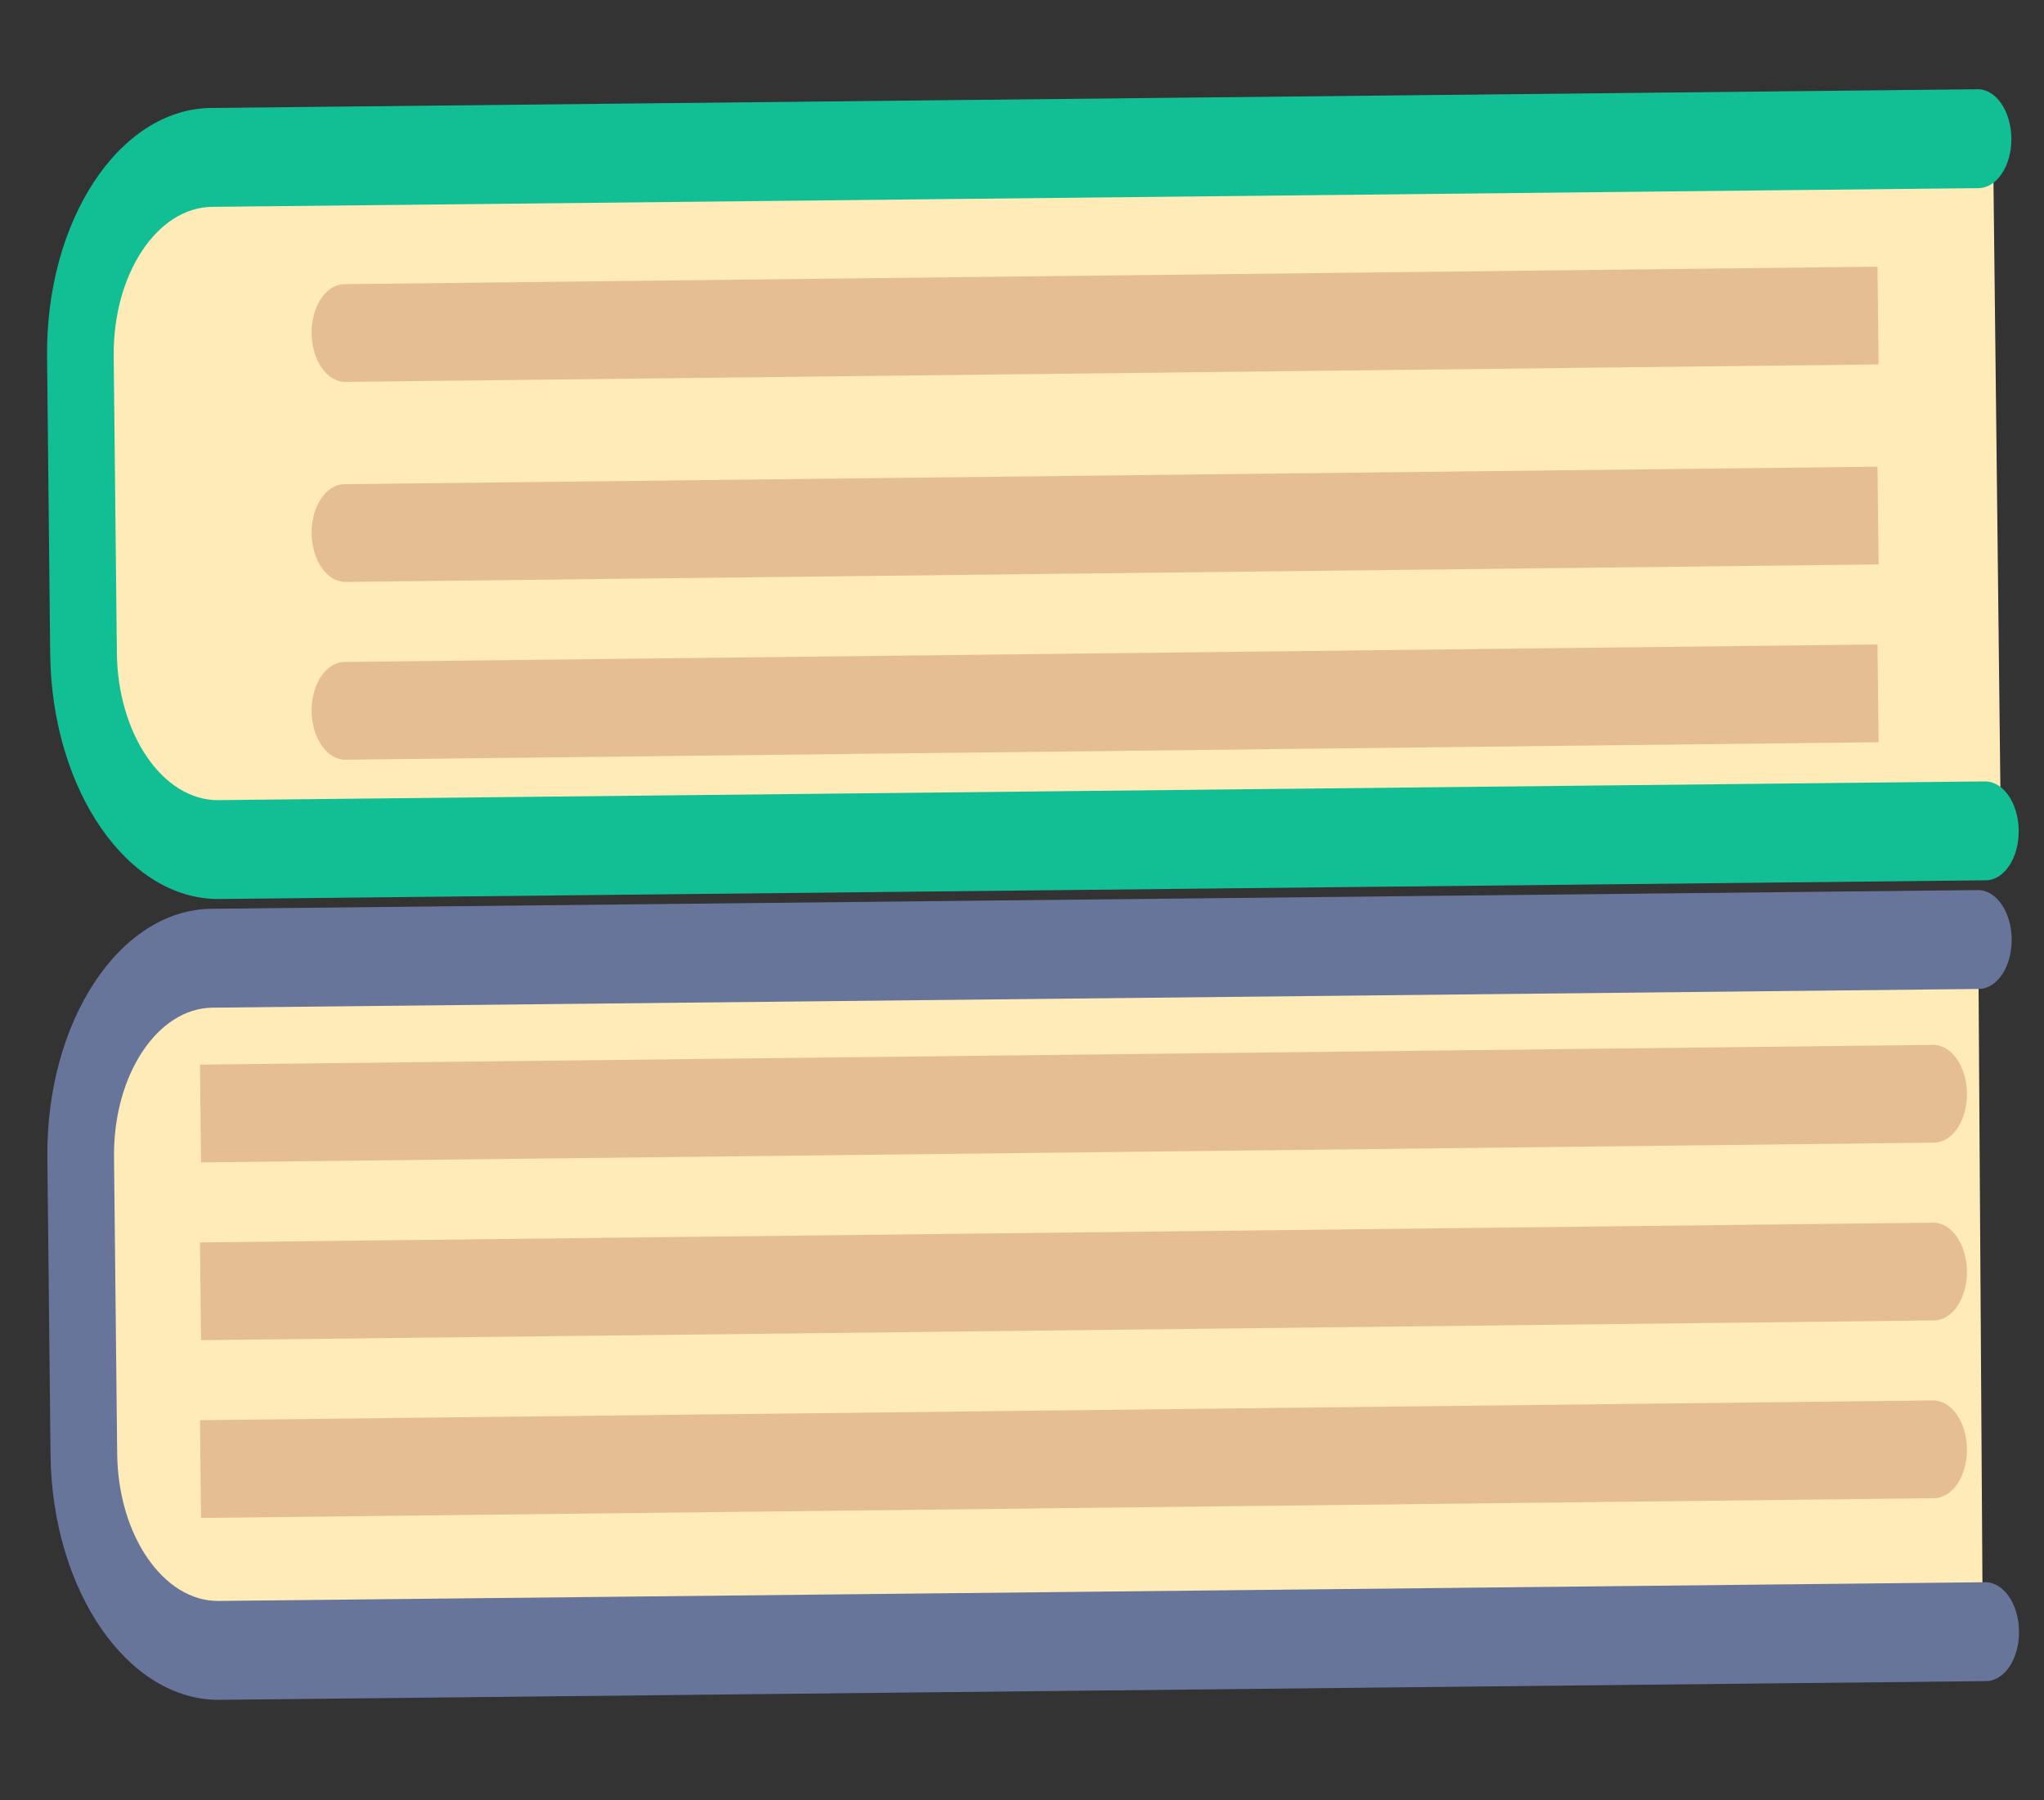 <svg width="92" height="81" viewBox="0 0 92 81" fill="none" xmlns="http://www.w3.org/2000/svg">
<rect x="0" y="0" width="92" height="81" fill="#333333" stroke="none"/>
<path d="M9.162 43.617L89.047 43.102L89.246 73.89L9.361 74.405C7.082 74.419 5.218 71.724 5.196 68.384L5.076 49.691C5.054 46.351 6.884 43.632 9.162 43.617Z" fill="#FFEBB7"/>
<path d="M89.723 7.906L5 8.873L5.316 36.606L90.039 35.64L89.723 7.906Z" fill="#FFEBB7"/>
<path d="M9.515 40.894L89.022 40.052C89.851 40.043 90.533 41.031 90.546 42.26C90.559 43.49 89.898 44.492 89.069 44.501L9.562 45.343C7.081 45.37 5.093 48.385 5.132 52.065L5.274 65.413C5.313 69.094 7.363 72.066 9.845 72.04L89.352 71.198C90.181 71.189 90.863 72.177 90.876 73.407C90.889 74.636 90.228 75.638 89.399 75.647L9.892 76.49C5.756 76.533 2.339 71.579 2.274 65.445L2.132 52.097C2.067 45.964 5.379 40.938 9.515 40.894Z" fill="#67759B"/>
<path d="M9.501 4.858L89.008 4.016C89.837 4.007 90.518 4.995 90.531 6.225C90.544 7.455 89.884 8.457 89.055 8.465L9.548 9.308C7.066 9.334 5.079 12.349 5.118 16.029L5.26 29.378C5.299 33.058 7.349 36.031 9.831 36.004L89.338 35.162C90.167 35.153 90.848 36.141 90.861 37.371C90.874 38.601 90.214 39.603 89.385 39.612L9.878 40.454C5.742 40.498 2.324 35.543 2.259 29.41L2.118 16.061C2.053 9.928 5.365 4.902 9.501 4.858Z" fill="#12BF95"/>
<path d="M84.556 16.398L15.55 17.185C14.722 17.195 14.039 16.218 14.025 15.003C14.011 13.789 14.672 12.796 15.5 12.787L84.505 12L84.556 16.398Z" fill="#E6BE94"/>
<path d="M84.556 25.398L15.55 26.185C14.722 26.195 14.039 25.218 14.025 24.003C14.011 22.789 14.672 21.797 15.5 21.787L84.505 21L84.556 25.398Z" fill="#E6BE94"/>
<path d="M84.556 33.398L15.55 34.185C14.722 34.195 14.039 33.218 14.025 32.003C14.011 30.789 14.672 29.797 15.5 29.787L84.505 29L84.556 33.398Z" fill="#E6BE94"/>
<path d="M9 47.907L87.006 47.018C87.835 47.008 88.518 47.985 88.532 49.2C88.545 50.414 87.885 51.406 87.056 51.416L9.05 52.305C9.05 52.305 9 47.907 9 47.907Z" fill="#E6BE94"/>
<path d="M9 55.907L87.006 55.018C87.835 55.008 88.518 55.985 88.532 57.2C88.545 58.414 87.885 59.406 87.056 59.416L9.05 60.305C9.05 60.305 9 55.907 9 55.907Z" fill="#E6BE94"/>
<path d="M9 63.907L87.006 63.017C87.835 63.008 88.518 63.985 88.532 65.199C88.545 66.413 87.885 67.406 87.056 67.415L9.05 68.305C9.05 68.305 9 63.907 9 63.907Z" fill="#E6BE94"/>
</svg>
